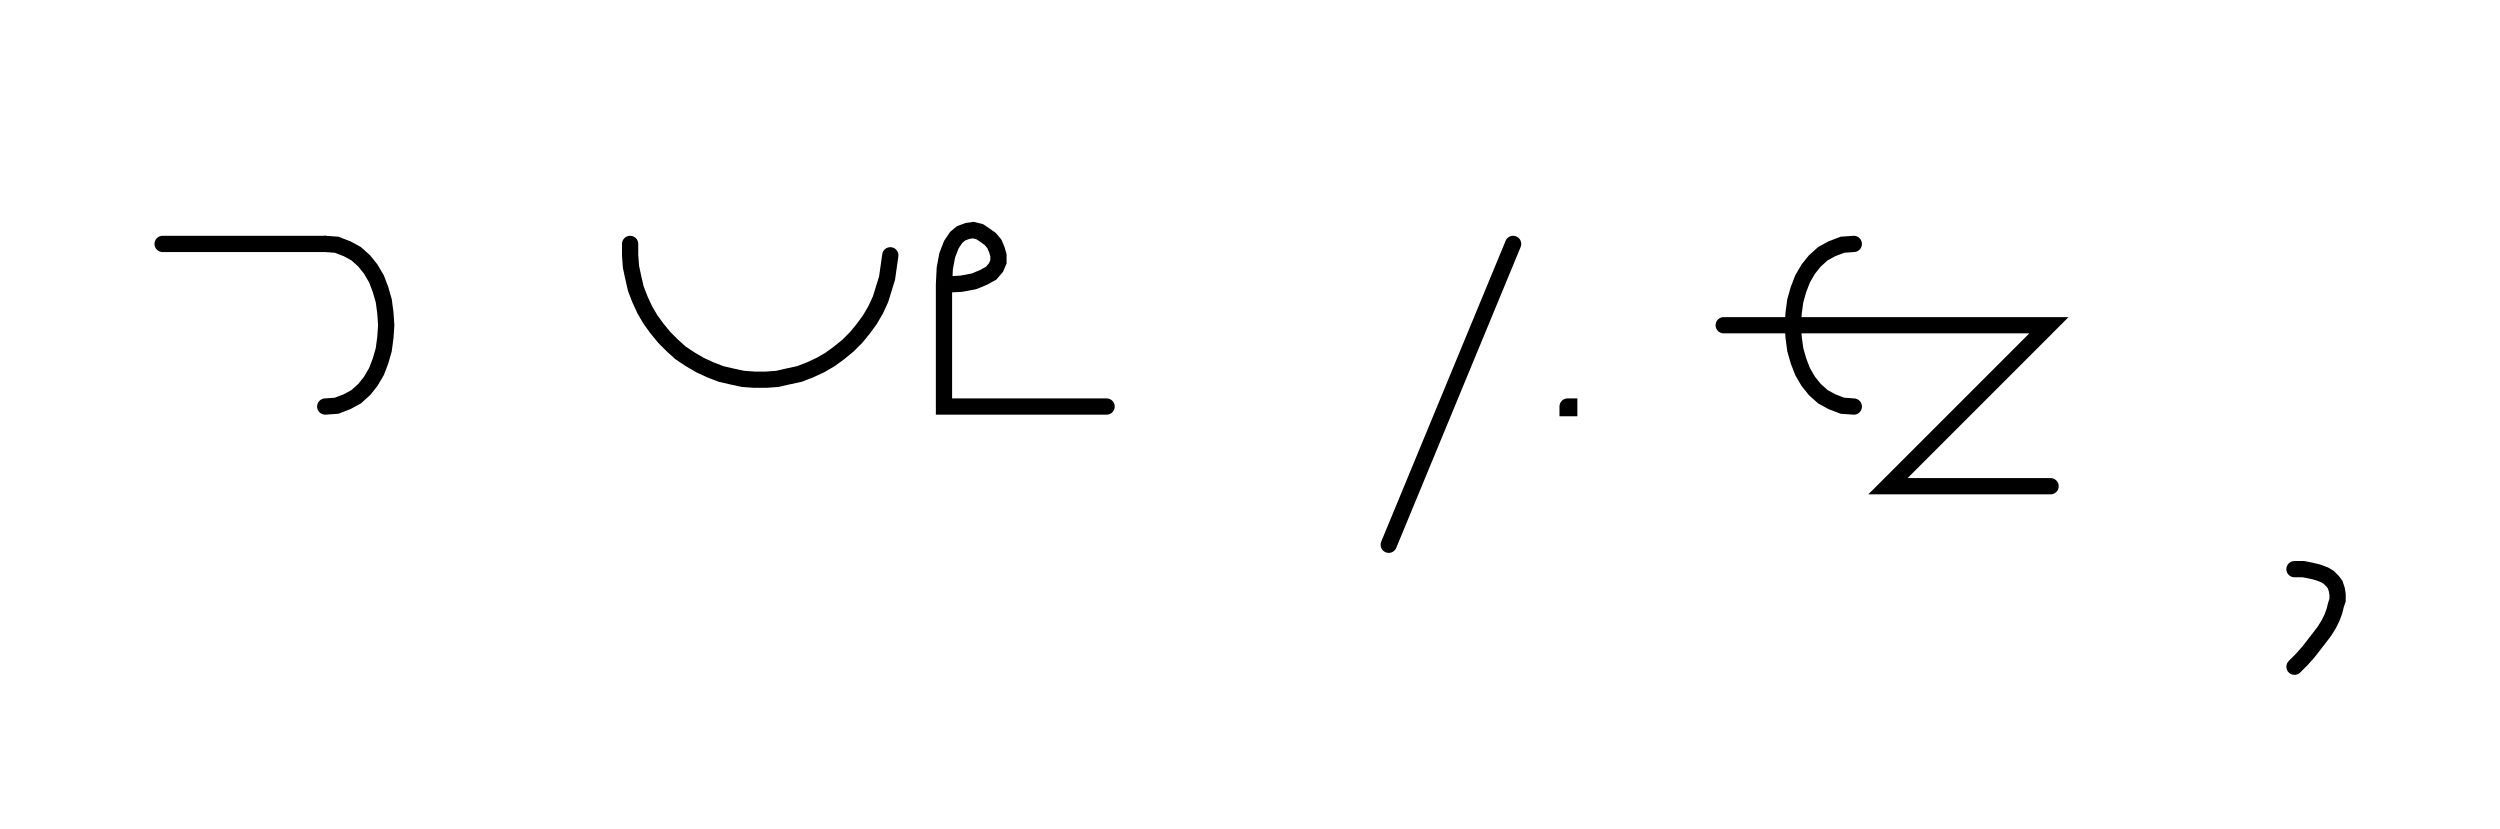 <svg xmlns="http://www.w3.org/2000/svg" width="307.476" height="102.0" style="fill:none; stroke-linecap:round;">
    <rect width="100%" height="100%" fill="#FFFFFF" />
<path stroke="#000000" stroke-width="2" d="M 550,75" />
<path stroke="#000000" stroke-width="2" d="M 20,30 40,30" />
<path stroke="#000000" stroke-width="2" d="M 40,30 41.4,30.1 42.7,30.6 43.8,31.2 44.8,32.1 45.6,33.1 46.3,34.3 46.8,35.6 47.2,37 47.4,38.5 47.5,40 47.4,41.5 47.2,43 46.8,44.4 46.3,45.7 45.6,46.9 44.8,47.9 43.8,48.8 42.7,49.4 41.4,49.9 40,50" />
<path stroke="#000000" stroke-width="2" d="M 77.5,70" />
<path stroke="#000000" stroke-width="2" d="M 77.5,30 77.5,31.4 77.6,32.8 77.9,34.2 78.2,35.5 78.7,36.8 79.3,38.1 80,39.3 80.8,40.4 81.7,41.5 82.7,42.5 83.7,43.4 84.9,44.2 86.1,44.9 87.4,45.5 88.7,46 90,46.3 91.4,46.6 92.8,46.7 94.2,46.7 95.6,46.6 96.9,46.3 98.3,46 99.6,45.5 100.9,44.9 102.1,44.2 103.2,43.4 104.3,42.5 105.3,41.5 106.2,40.4 107,39.3 107.7,38.1 108.3,36.8 108.7,35.5 109.1,34.2 109.3,32.8 109.5,31.4" />
<path stroke="#000000" stroke-width="2" d="M 116.1,70" />
<path stroke="#000000" stroke-width="2" d="M 116.1,35" />
<path stroke="#000000" stroke-width="2" d="M 116.1,35 118.2,34.9 119.8,34.6 121,34.1 121.9,33.6 122.5,32.9 122.8,32.2 122.8,31.4 122.6,30.7 122.3,30 121.8,29.4 121.1,28.9 120.5,28.5 119.7,28.3 119,28.4 118.2,28.7 117.6,29.2 117,30.1 116.5,31.4 116.2,33 116.1,35 116.1,50 136.1,50" />
<path stroke="#000000" stroke-width="2" d="M 166.1,70" />
<path stroke="#000000" stroke-width="2" d="M 186.1,30 170.8,67" />
<path stroke="#000000" stroke-width="2" d="M 192.8,70" />
<path stroke="#000000" stroke-width="2" d="M 192.8,50 193,50 193,50.2 192.8,50.2 192.8,50" />
<path stroke="#000000" stroke-width="2" d="M 223,70" />
<path stroke="#000000" stroke-width="2" d="M 228,30" />
<path stroke="#000000" stroke-width="2" d="M 228,30 226.6,30.1 225.3,30.6 224.2,31.2 223.2,32.1 222.4,33.1 221.7,34.3 221.2,35.6 220.8,37 220.6,38.5 220.5,40 220.6,41.5 220.8,43 221.2,44.4 221.7,45.7 222.4,46.9 223.2,47.9 224.2,48.8 225.3,49.4 226.6,49.9 228,50" />
<path stroke="#000000" stroke-width="2" d="M 228,40" />
<path stroke="#000000" stroke-width="2" d="M 212,40 232,40 252,40 232.2,59.8 252.2,59.8" />
<path stroke="#000000" stroke-width="2" d="M 282.2,70" />
<path stroke="#000000" stroke-width="2" d="M 282.2,70" />
<path stroke="#000000" stroke-width="2" d="M 282.2,70 283.3,70 284.3,70.2 285.1,70.4 285.9,70.7 286.4,71 286.9,71.5 287.2,71.9 287.4,72.5 287.5,73.1 287.5,73.8 287.3,74.4 287.1,75.2 286.8,76 286.4,76.8 285.9,77.6 285.3,78.4 284.6,79.3 283.9,80.2 283.1,81.1 282.2,82" />
<path stroke="#000000" stroke-width="2" d="M 317.5,70" />
</svg>